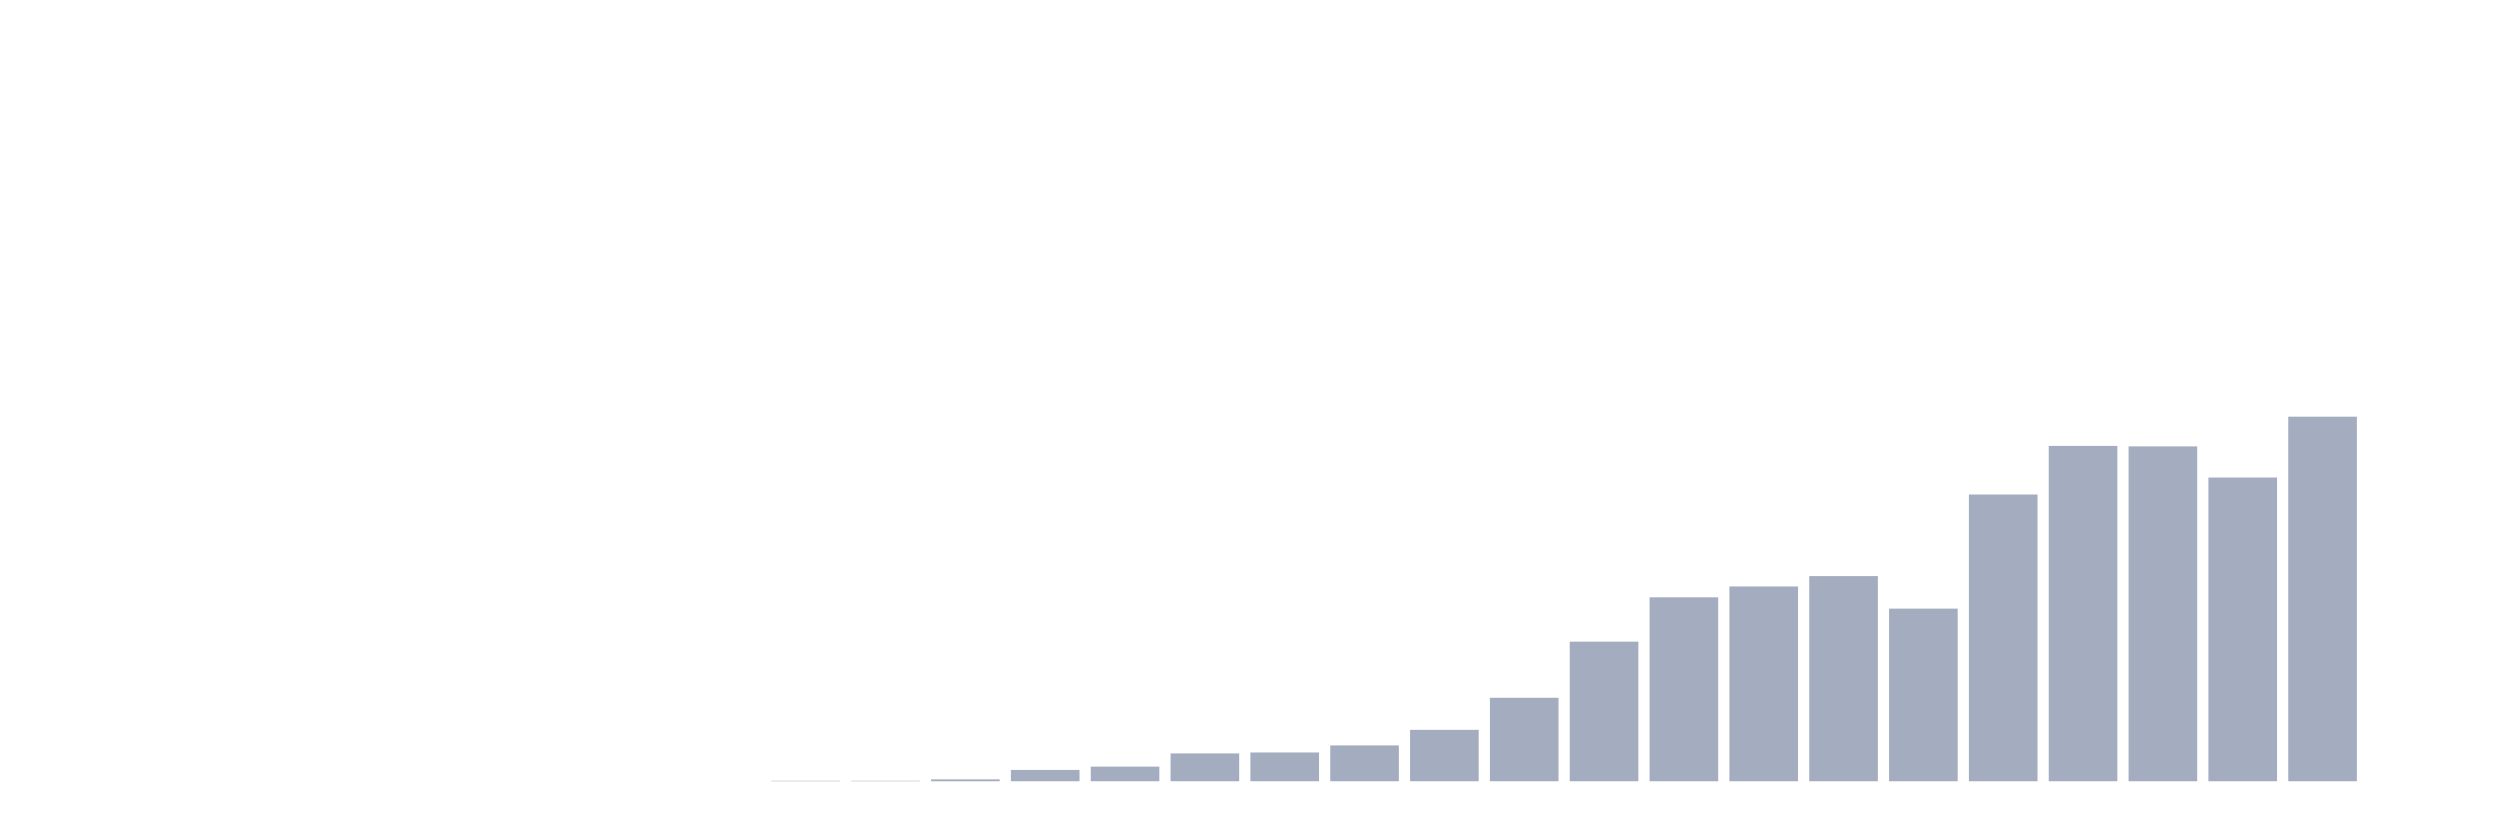 <svg xmlns="http://www.w3.org/2000/svg" viewBox="0 0 480 160"><g transform="translate(10,10)"><rect class="bar" x="0.153" width="13.175" y="140" height="0" fill="rgb(164,173,192)"></rect><rect class="bar" x="15.482" width="13.175" y="140" height="0" fill="rgb(164,173,192)"></rect><rect class="bar" x="30.81" width="13.175" y="140" height="0" fill="rgb(164,173,192)"></rect><rect class="bar" x="46.138" width="13.175" y="140" height="0" fill="rgb(164,173,192)"></rect><rect class="bar" x="61.466" width="13.175" y="140" height="0" fill="rgb(164,173,192)"></rect><rect class="bar" x="76.794" width="13.175" y="140" height="0" fill="rgb(164,173,192)"></rect><rect class="bar" x="92.123" width="13.175" y="140" height="0" fill="rgb(164,173,192)"></rect><rect class="bar" x="107.451" width="13.175" y="140" height="0" fill="rgb(164,173,192)"></rect><rect class="bar" x="122.779" width="13.175" y="140" height="0" fill="rgb(164,173,192)"></rect><rect class="bar" x="138.107" width="13.175" y="139.909" height="0.091" fill="rgb(164,173,192)"></rect><rect class="bar" x="153.436" width="13.175" y="139.909" height="0.091" fill="rgb(164,173,192)"></rect><rect class="bar" x="168.764" width="13.175" y="139.638" height="0.362" fill="rgb(164,173,192)"></rect><rect class="bar" x="184.092" width="13.175" y="137.827" height="2.173" fill="rgb(164,173,192)"></rect><rect class="bar" x="199.42" width="13.175" y="137.193" height="2.807" fill="rgb(164,173,192)"></rect><rect class="bar" x="214.748" width="13.175" y="134.657" height="5.343" fill="rgb(164,173,192)"></rect><rect class="bar" x="230.077" width="13.175" y="134.476" height="5.524" fill="rgb(164,173,192)"></rect><rect class="bar" x="245.405" width="13.175" y="133.118" height="6.882" fill="rgb(164,173,192)"></rect><rect class="bar" x="260.733" width="13.175" y="130.129" height="9.871" fill="rgb(164,173,192)"></rect><rect class="bar" x="276.061" width="13.175" y="123.972" height="16.028" fill="rgb(164,173,192)"></rect><rect class="bar" x="291.39" width="13.175" y="113.195" height="26.805" fill="rgb(164,173,192)"></rect><rect class="bar" x="306.718" width="13.175" y="104.683" height="35.317" fill="rgb(164,173,192)"></rect><rect class="bar" x="322.046" width="13.175" y="102.6" height="37.4" fill="rgb(164,173,192)"></rect><rect class="bar" x="337.374" width="13.175" y="100.608" height="39.392" fill="rgb(164,173,192)"></rect><rect class="bar" x="352.702" width="13.175" y="106.856" height="33.144" fill="rgb(164,173,192)"></rect><rect class="bar" x="368.031" width="13.175" y="84.942" height="55.058" fill="rgb(164,173,192)"></rect><rect class="bar" x="383.359" width="13.175" y="75.614" height="64.386" fill="rgb(164,173,192)"></rect><rect class="bar" x="398.687" width="13.175" y="75.705" height="64.295" fill="rgb(164,173,192)"></rect><rect class="bar" x="414.015" width="13.175" y="81.682" height="58.318" fill="rgb(164,173,192)"></rect><rect class="bar" x="429.344" width="13.175" y="70" height="70" fill="rgb(164,173,192)"></rect><rect class="bar" x="444.672" width="13.175" y="140" height="0" fill="rgb(164,173,192)"></rect></g></svg>